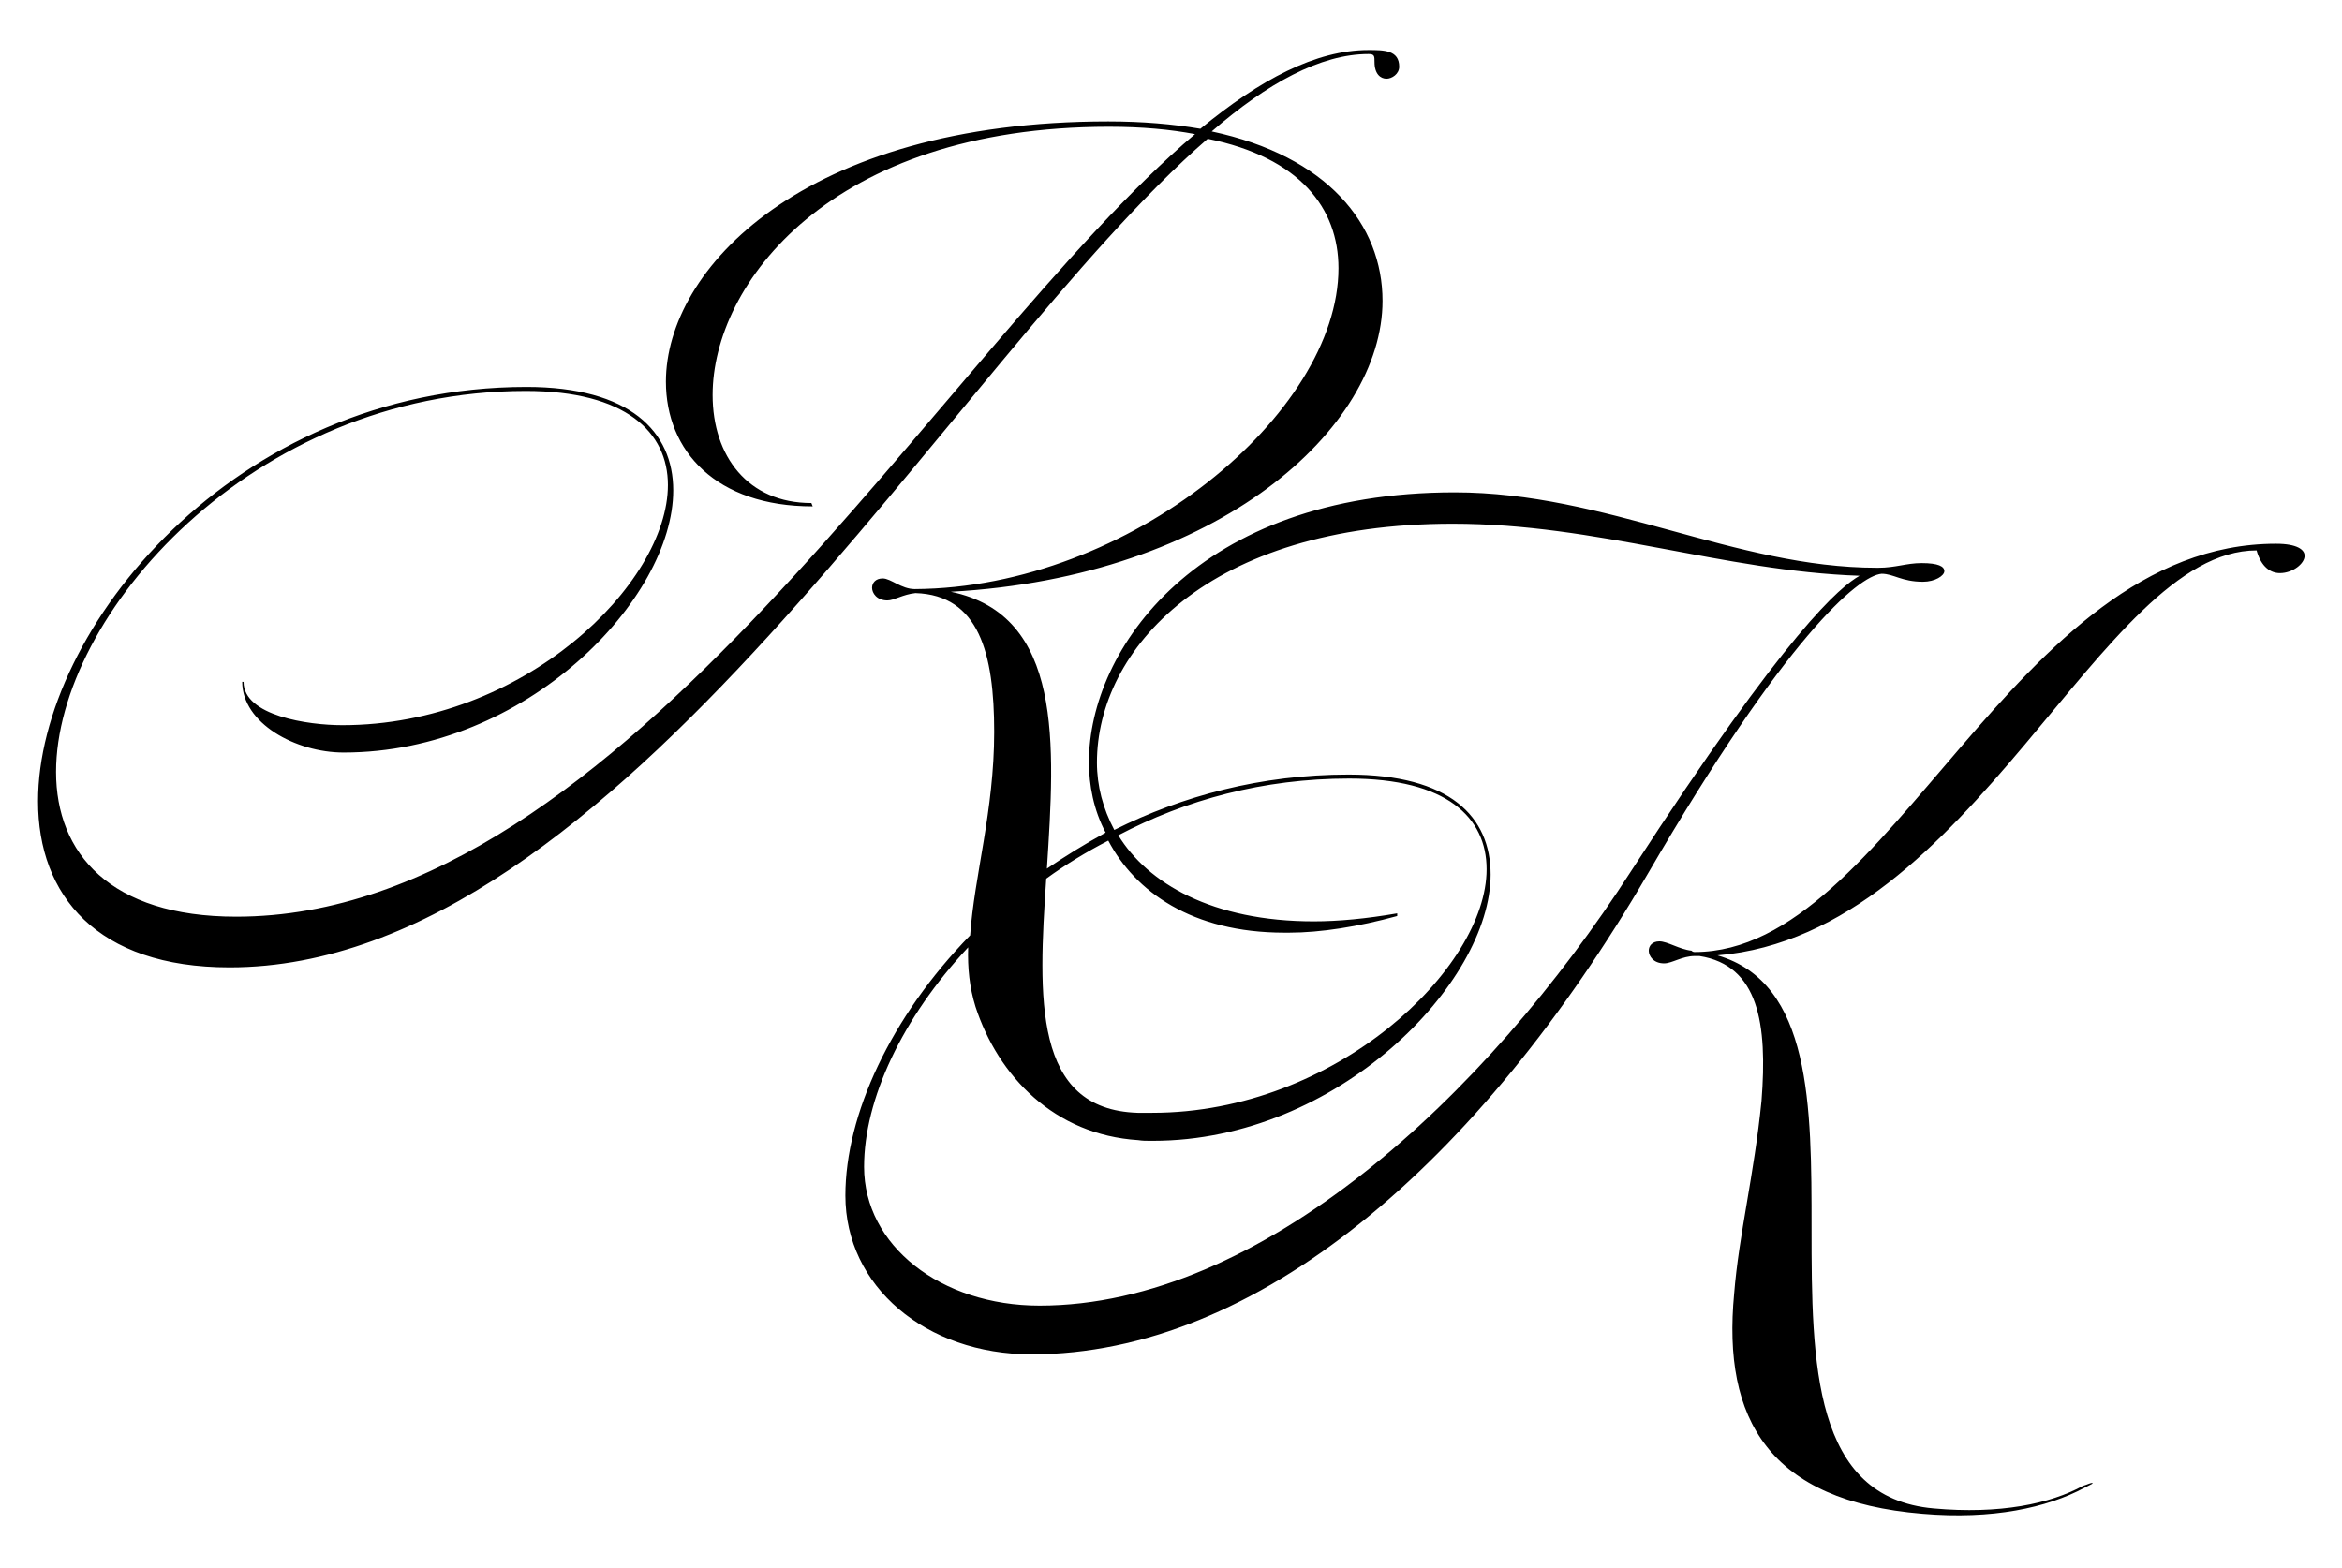 <?xml version="1.0" encoding="utf-8"?>
<!-- Generator: Adobe Illustrator 26.3.1, SVG Export Plug-In . SVG Version: 6.00 Build 0)  -->
<svg version="1.1" id="Layer_1" xmlns="http://www.w3.org/2000/svg" xmlns:xlink="http://www.w3.org/1999/xlink" x="0px" y="0px"
	 viewBox="0 0 351 235" style="enable-background:new 0 0 351 235;" xml:space="preserve">
<path d="M345.4,83.3c0,1.2-1.8,2.6-3.7,2.6c-1.4,0-2.8-0.9-3.5-3.4c-23.5,0-42.3,57.5-80.8,60.7c14.1,4.1,14.1,22.6,14.1,40.9
	c0,20.3,0.2,40.4,18.3,42c9.9,0.9,17.5-0.7,22.4-3.4c0.7-0.2,1.2-0.5,1.4-0.4c0.2,0-0.2,0.2-1.2,0.7c-5.6,3-13.8,4.8-24.3,3.9
	c-22.9-1.9-30-14.1-28.2-33c0.7-8.8,3-17.8,4.1-28.9c0.9-11.5-0.4-20.3-9.3-21.7H254c-1.9,0-3.4,1.1-4.6,1.1c-1.6,0-2.3-1.1-2.3-1.9
	c0-0.7,0.5-1.4,1.6-1.4c1.2,0,3,1.2,4.8,1.4c0.2,0.2,0.4,0.2,0.5,0.2c29.4,0,47.6-61.2,87.1-61.2v0
	C344.3,81.5,345.4,82.4,345.4,83.3z M247,130.9c-25.4,43.6-58.7,72.1-92.4,72.1c-15.9,0-27.9-10.2-27.9-23.8
	c0-12.1,6.8-26.8,18.7-39c0.6-8.8,3.6-18.7,3.6-30.5c0-11.8-2.3-20.5-11.8-20.8c-1.9,0.2-3.2,1.1-4.2,1.1c-1.6,0-2.3-1.1-2.3-1.9
	c0-0.7,0.5-1.4,1.6-1.4c1.2,0,2.8,1.6,4.8,1.6c32.3-0.2,63.5-26.4,63.5-48.1c0-9-5.8-16.6-19.6-19.4C142.5,54.2,92.6,145,34.4,145
	c-19.9,0-28.7-10.8-28.7-24.9c0-25.7,29.3-62.1,73.2-62.1c15.5,0,22,6.7,22,15.5c0,16.2-21.9,39.3-49.4,39.3
	c-7.2,0-15.2-4.4-15.2-10.6h0.2c0,5.1,9.7,6.5,14.8,6.5c27.2,0,48.8-21.2,48.8-36c0-7.9-6.3-14.1-21.3-14.1
	c-41.1,0-70.4,33.7-70.4,57.1c0,12.2,8.1,21.7,27,21.7c58.2,0,105.4-84.8,143.7-117.3c-3.7-0.7-7.9-1.1-12.9-1.1
	c-41.8,0-59.4,23.6-59.4,40.2c0,9.2,5.3,16.2,14.8,16.2l0.2,0.5c-14.5,0-22-8.3-22-18.7c0-16.8,20.5-39,66.3-39
	c5.1,0,9.7,0.4,13.8,1.1c9-7.4,17.3-11.8,25.2-11.8l0,0c2.3,0,4.6,0,4.6,2.5c0,1.1-1.1,1.8-1.9,1.8c-0.9,0-1.8-0.7-1.8-2.5
	c0-0.9,0-1.2-0.9-1.2c-7.2,0-15.2,4.4-23.5,11.6c17.3,3.7,25.6,13.9,25.6,25.4c0,19-24.5,41.4-64.7,43.6
	c16.9,3.5,15.6,22.9,14.4,41.5c2.8-1.9,5.7-3.7,8.8-5.4c-1.8-3.4-2.5-7.1-2.5-10.6c0-16.8,16.2-40.4,54.8-40.4
	c22.7,0,42,11.3,63.3,11.3h0.2c2.6,0,4.2-0.7,6.5-0.7c2.5,0,3.4,0.5,3.4,1.2c0,0.7-1.4,1.6-3.2,1.6c-3.2,0-4.4-1.2-6.2-1.2v0
	C278.5,86.3,267.6,95.5,247,130.9z M156.8,131.7c-1.2,17.9-2,34.6,13.7,35.1c0.1,0,0.3,0,0.4,0c0.6,0,1.2,0,1.8,0
	c27.5,0,50.1-21.7,50.1-36.5c0-7.8-6-13.6-20.6-13.6c-12.9,0-24.5,3.2-34.6,8.5c4.4,7.2,14.1,12.9,29.3,12.9c3.7,0,7.9-0.4,12.5-1.2
	v0.4c-5.8,1.6-11.5,2.5-16.2,2.5h-0.7c-13.9,0-22.4-6.2-26.4-13.8C162.8,127.7,159.7,129.6,156.8,131.7z M278.7,86.3
	c-20.5-0.7-39.3-7.8-61-7.8c-36.7,0-53.3,18.9-53.3,35.8c0,3.5,0.9,6.9,2.6,10.1c10.2-5.1,22-8.3,35.1-8.3c15.2,0,21.3,6.3,21.3,15
	c0,16.2-22.9,39.9-50.6,39.9c-0.1,0-0.2,0-0.2,0c0,0,0,0-0.1,0c0,0,0,0-0.1,0c-0.6,0-1.2,0-1.8-0.1c-12.6-0.8-21-9.6-24.4-20
	c-0.9-2.9-1.2-5.8-1.1-8.9c-9.9,10.6-15.6,22.8-15.6,32.9c0,11.8,11.5,20.8,26.3,20.8c33.1,0,66.8-31.2,88.7-65.2l0,0
	C268,94.2,275.9,87.9,278.7,86.3z"/>
</svg>
